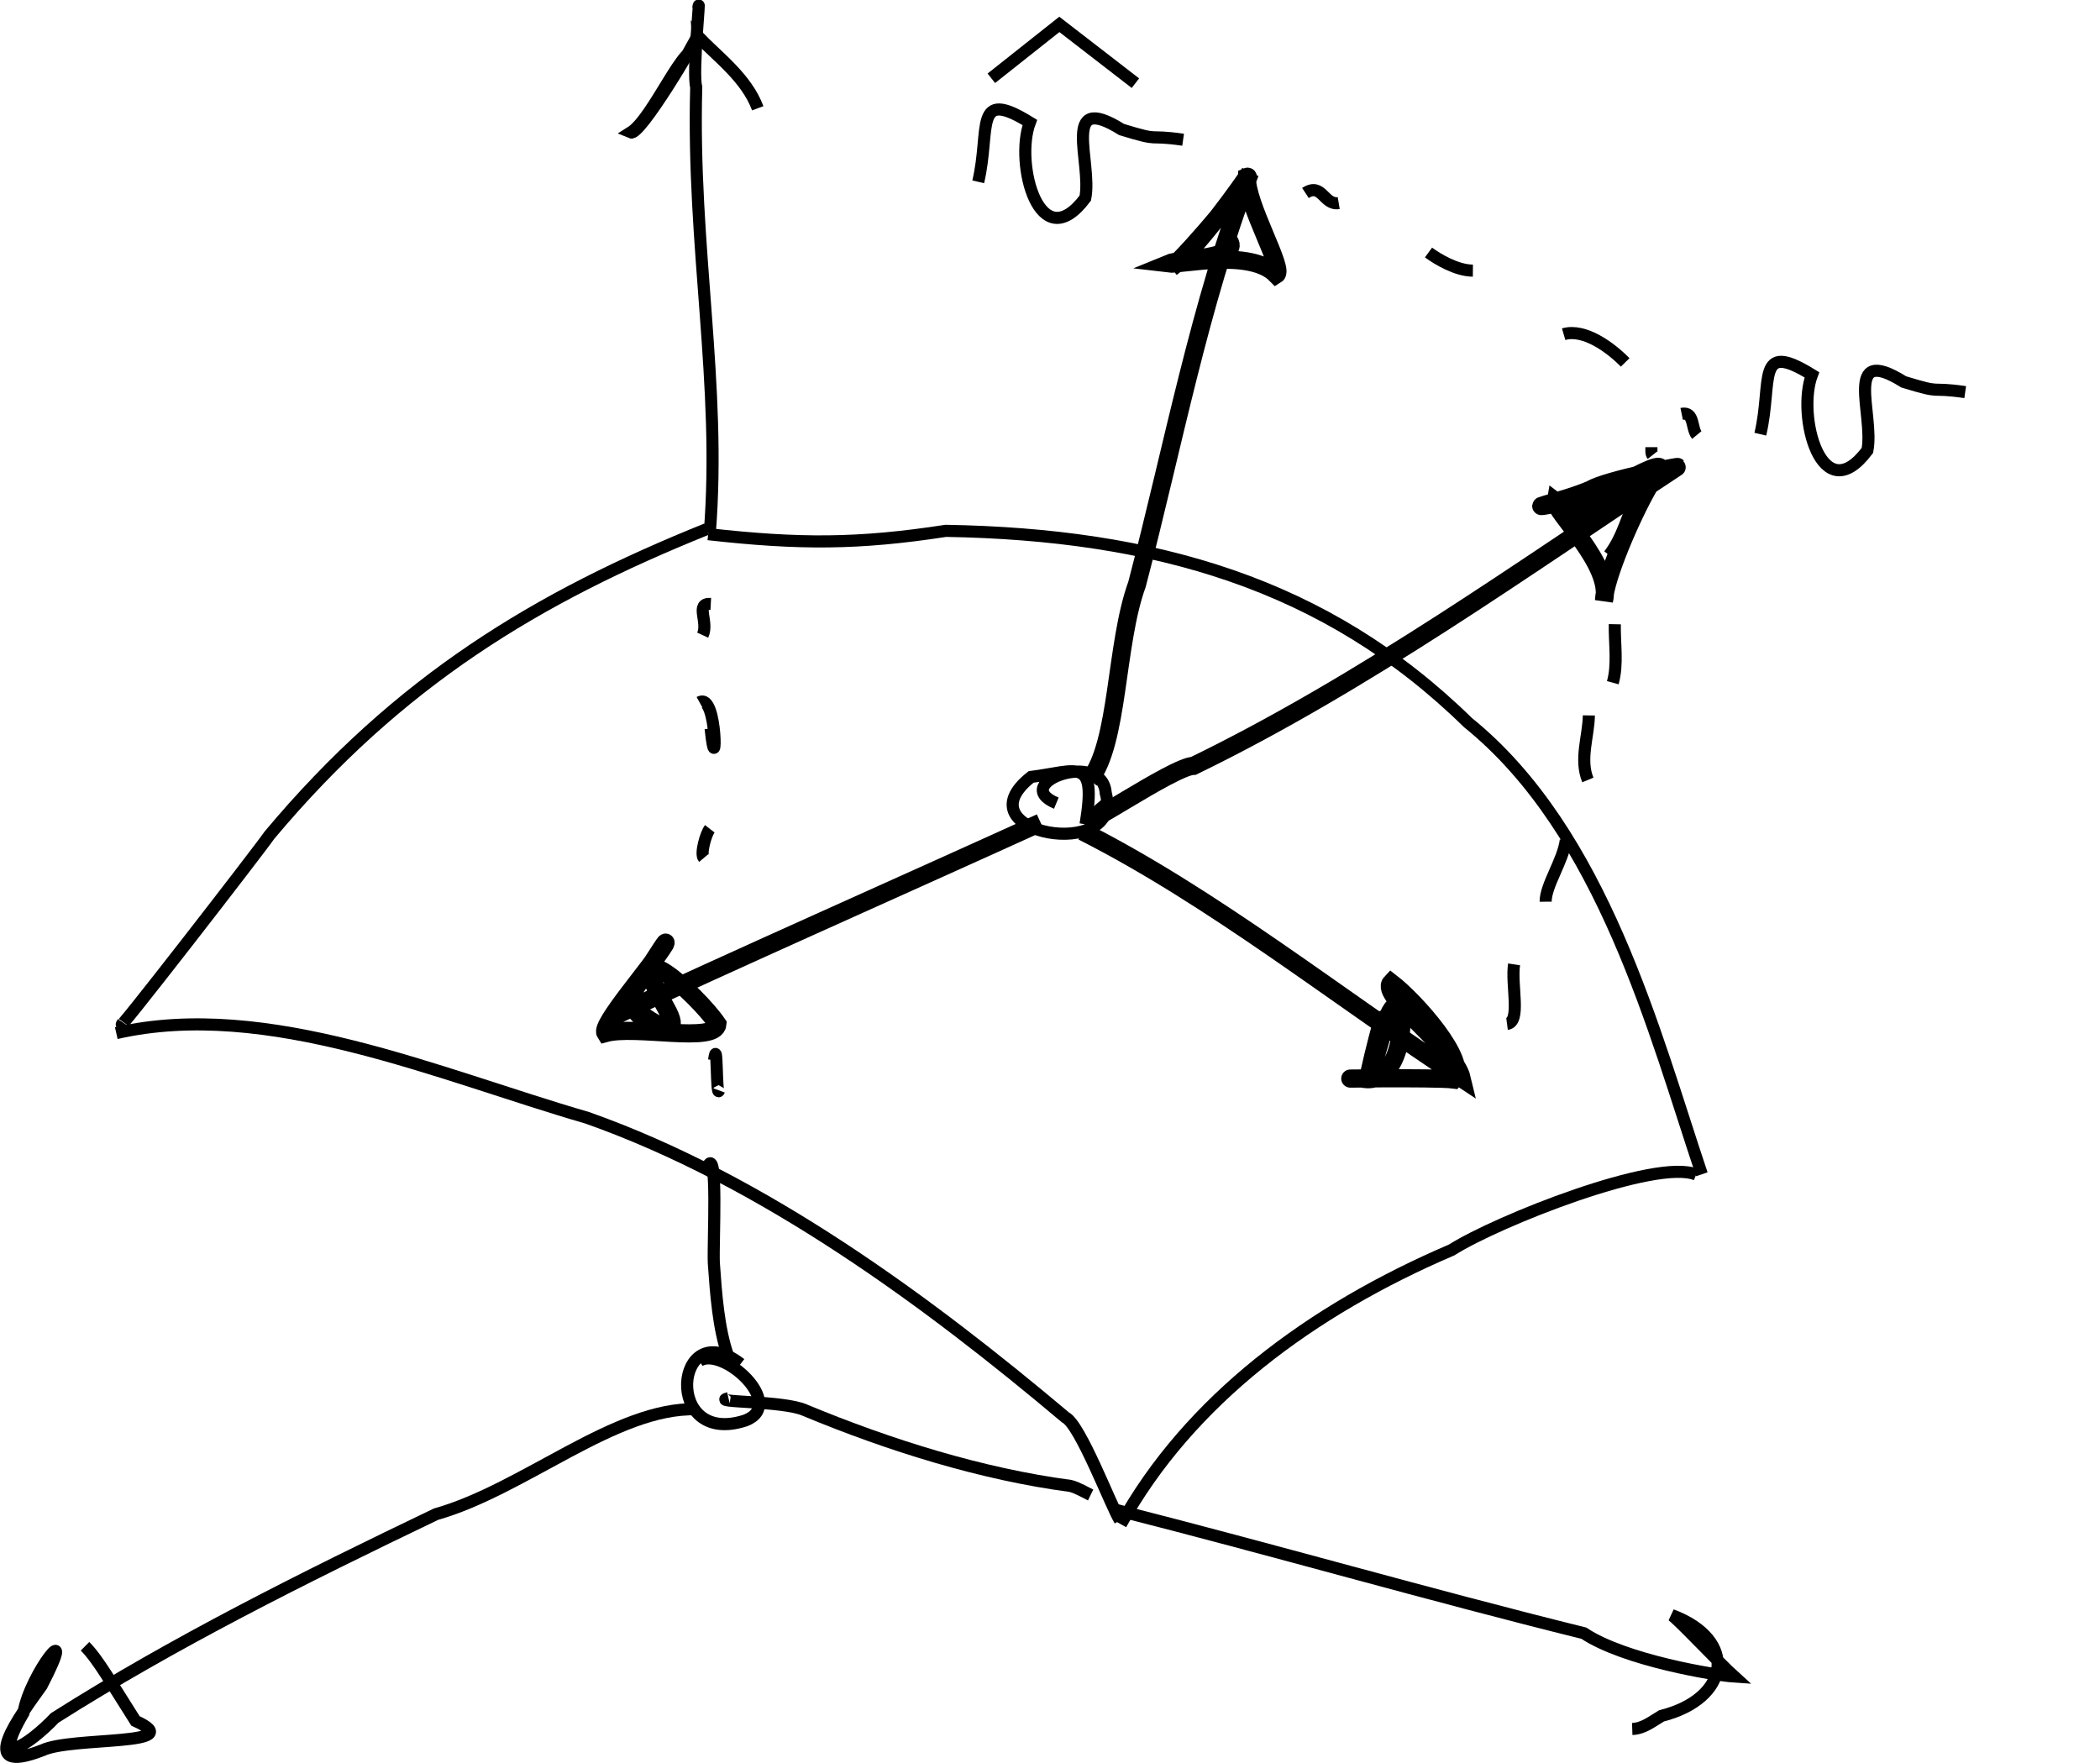 <?xml version="1.0" encoding="UTF-8" standalone="no"?>
<!-- Created with Inkscape (http://www.inkscape.org/) -->

<svg
   xmlns:dc="http://purl.org/dc/elements/1.1/"
   xmlns:cc="http://creativecommons.org/ns#"
   xmlns:rdf="http://www.w3.org/1999/02/22-rdf-syntax-ns#"
   xmlns:svg="http://www.w3.org/2000/svg"
   xmlns="http://www.w3.org/2000/svg"
   xmlns:sodipodi="http://sodipodi.sourceforge.net/DTD/sodipodi-0.dtd"
   xmlns:inkscape="http://www.inkscape.org/namespaces/inkscape"
   width="173.504"
   height="145.667"
   id="svg3176"
   version="1.1"
   inkscape:version="0.48.1 "
   sodipodi:docname="A28tangents.svg">
  <defs
     id="defs3178" />
  <sodipodi:namedview
     id="base"
     pagecolor="#ffffff"
     bordercolor="#666666"
     borderopacity="1.0"
     inkscape:pageopacity="0.0"
     inkscape:pageshadow="2"
     inkscape:zoom="2.8"
     inkscape:cx="16.307934"
     inkscape:cy="54.178757"
     inkscape:document-units="px"
     inkscape:current-layer="layer1"
     showgrid="false"
     fit-margin-top="0"
     fit-margin-left="0"
     fit-margin-right="0"
     fit-margin-bottom="0"
     inkscape:window-width="1328"
     inkscape:window-height="1077"
     inkscape:window-x="1880"
     inkscape:window-y="87"
     inkscape:window-maximized="0" />
  <g
     inkscape:label="Layer 1"
     inkscape:groupmode="layer"
     id="layer1"
     transform="translate(-407.308,-342.406)">
    <path
       inkscape:connector-curvature="0"
       style="fill:none;stroke:#000000;stroke-width:1"
       d="m 417.463,426.889 c -1.307,1.98 11.338,-14.342 12.107,-15.476 10.704,-12.785 22.154,-19.659 36.119,-25.286"
       id="path38"
       sodipodi:nodetypes="ccc" />
    <path
       inkscape:connector-curvature="0"
       style="fill:none;stroke:#000000;stroke-width:1"
       d="m 416.915,427.77 c 12.462,-2.85 26.609,3.435 38.917,7 14.572,5.155 28.14,15.184 39.5,24.75 1.235,0.605 3.787,7.374 4.5,8.5"
       id="path40" />
    <path
       inkscape:connector-curvature="0"
       style="fill:none;stroke:#000000;stroke-width:1"
       d="m 499.915,468.353 c 5.665,-10.244 15.712,-17.692 27.333,-22.667 3.794,-2.407 16.919,-7.605 20.202,-6.226"
       id="path42"
       sodipodi:nodetypes="ccc" />
    <path
       inkscape:connector-curvature="0"
       style="fill:none;stroke:#000000;stroke-width:1"
       d="m 465.82,386.543 c 7.549,0.845 12.41,0.837 19.631,-0.274 17.224,0.293 31.396,4.344 43.131,15.833 11.21,9.056 15.445,25.773 19.333,37.333"
       id="path44"
       sodipodi:nodetypes="cccc" />
    <path
       inkscape:connector-curvature="0"
       style="fill:none;stroke:#000000;stroke-width:1"
       d="m 494.582,408.77 c -3.946,-1.64 3.823,-4.479 4.083,-0.833 1.557,5.72 -12.151,3.372 -6.167,-1.333 3.865,-0.493 5.434,-1.741 4.5,3.917"
       id="path48" />
    <path
       inkscape:connector-curvature="0"
       style="fill:none;stroke:#000000;stroke-width:1.5;stroke-miterlimit:4;stroke-dasharray:none"
       d="m 497.332,406.853 c 2.432,-3.084 2.101,-11.175 3.917,-16.167 2.987,-11.409 5.139,-23.064 9.333,-34 -0.433,0.667 -4.314,6.226 -6.5,7.833 1.465,-1.201 7.039,-7.85 6.25,-7.5 -0.11,2.207 3.132,7.647 2.417,8.083 -2.13,-2.184 -7.877,-0.787 -8.917,-0.917 1.001,-0.418 6.332,-0.421 4.917,-2"
       id="path50" />
    <path
       inkscape:connector-curvature="0"
       style="fill:none;stroke:#000000;stroke-width:1.5;stroke-miterlimit:4;stroke-dasharray:none"
       d="m 493.284,410.377 c -9.281,4.234 -26.973,12.086 -35.202,15.976 1.205,-1.187 4.693,-7.05 4.167,-5.917 -1.147,1.9 -5.358,6.644 -4.917,7.333 2.481,-0.683 9.095,0.882 9.25,-0.75 -1.702,-2.5 -8.174,-8.254 -4.25,-1.333 2.335,4.137 -4.665,-0.984 -3.083,-1 0.023,0.882 1.114,2.002 1.5,1.917"
       id="path52"
       sodipodi:nodetypes="cccccccc" />
    <path
       inkscape:connector-curvature="0"
       style="fill:none;stroke:#000000;stroke-width:1.5;stroke-miterlimit:4;stroke-dasharray:none"
       d="m 496.748,411.103 c 10.787,5.459 21.021,13.652 31.333,20.417 -0.612,-2.599 -6.865,-6.827 -5.833,-7.917 1.991,1.527 6.436,6.516 5.167,8 -1.483,-0.196 -11.713,-0.038 -7.583,-0.083 4.447,0.986 3.65,-10.839 1.667,-3.667 -2.821,9.844 0.91,-4.993 -0.083,-0.25"
       id="path54"
       sodipodi:nodetypes="ccccccc" />
    <path
       inkscape:connector-curvature="0"
       style="fill:none;stroke:#000000;stroke-width:1"
       d="m 531.82,427.008 c 1.185,-0.156 0.321,-3.227 0.583,-4.917"
       id="path56" />
    <path
       inkscape:connector-curvature="0"
       style="fill:none;stroke:#000000;stroke-width:1"
       d="m 535.01,416.913 c -0.008,-1.354 1.45,-3.391 1.667,-5.083"
       id="path58" />
    <path
       inkscape:connector-curvature="0"
       style="fill:none;stroke:#000000;stroke-width:1"
       d="m 538.498,406.853 c -0.704,-1.706 0.059,-3.616 0.083,-5.333"
       id="path60" />
    <path
       inkscape:connector-curvature="0"
       style="fill:none;stroke:#000000;stroke-width:1"
       d="m 540.558,398.817 c 0.433,-1.543 0.134,-3.209 0.167,-4.833"
       id="path62" />
    <path
       inkscape:connector-curvature="0"
       style="fill:none;stroke:#000000;stroke-width:1"
       d="m 540.248,388.27 c 1.112,-1.418 1.565,-3.362 2.25,-4.833"
       id="path64" />
    <path
       inkscape:connector-curvature="0"
       style="fill:none;stroke:#000000;stroke-width:1"
       d="m 543.832,380.02 c -0.113,-0.143 -0.083,-0.408 -0.083,-0.667"
       id="path66" />
    <path
       inkscape:connector-curvature="0"
       style="fill:none;stroke:#000000;stroke-width:1"
       d="m 515.165,358.353 c 1.368,-0.893 1.516,1.039 2.75,0.833"
       id="path68" />
    <path
       inkscape:connector-curvature="0"
       style="fill:none;stroke:#000000;stroke-width:1"
       d="m 525.332,363.27 c 0.753,0.552 2.304,1.488 3.667,1.5"
       id="path70" />
    <path
       inkscape:connector-curvature="0"
       style="fill:none;stroke:#000000;stroke-width:1"
       d="m 536.498,370.02 c 1.73,-0.504 3.921,1.144 5.083,2.333"
       id="path72" />
    <path
       inkscape:connector-curvature="0"
       style="fill:none;stroke:#000000;stroke-width:1"
       d="m 546.248,376.603 c 1.062,-0.217 0.793,1.197 1.25,1.75"
       id="path74" />
    <path
       inkscape:connector-curvature="0"
       style="fill:none;stroke:#000000;stroke-width:1.5;stroke-miterlimit:4;stroke-dasharray:none"
       d="m 498.748,409.103 c -3.417,2.796 5.505,-3.399 7.167,-3.417 14.079,-6.843 27.485,-16.473 39.917,-24.667 0.831,-0.23 -5.753,1.032 -7.083,1.833 -2.317,1.026 -7.064,1.958 -1.5,0.917 1.904,0.43 9.89,-5.498 6.333,-1.25 -1.486,2.553 -3.684,7.683 -3.75,9.5 0.723,-2.909 -4.153,-7.38 -4,-8.167 2.353,1.808 6.938,0.039 1.833,1.5 -1.668,-0.069 4.944,-4.363 2.75,-0.75"
       id="path76" />
    <path
       inkscape:connector-curvature="0"
       style="fill:none;stroke:#000000;stroke-width:1"
       d="m 552.748,378.282 c 1.031,-4.372 -0.433,-7.807 4.262,-4.905 -1.268,3.38 0.796,11.291 4.583,6.25 0.587,-2.961 -2.095,-8.856 3,-5.667 3.428,1.049 1.89,0.388 5.083,0.845"
       id="path78"
       sodipodi:nodetypes="ccccc" />
    <path
       inkscape:connector-curvature="0"
       style="fill:none;stroke:#000000;stroke-width:1"
       d="m 464.998,343.103 c 0.222,-1.599 -0.498,5.285 -0.167,6.5 -0.366,13.227 2.095,24.57 1.119,36.845"
       id="path80"
       sodipodi:nodetypes="ccc" />
    <path
       inkscape:connector-curvature="0"
       style="fill:none;stroke:#000000;stroke-width:1"
       d="m 464.998,346.603 c -1.092,-0.975 -3.675,5.551 -5.583,6.75 0.753,0.328 5.509,-7.696 5.5,-8 1.769,1.825 4.061,3.492 5,6"
       id="path82" />
    <path
       inkscape:connector-curvature="0"
       style="fill:none;stroke:#000000;stroke-width:1"
       d="m 465.367,394.889 c 0.516,-1.109 -0.676,-2.654 0.667,-2.583"
       id="path84" />
    <path
       inkscape:connector-curvature="0"
       style="fill:none;stroke:#000000;stroke-width:1"
       d="m 466.022,402.603 c 0.494,4.865 0.602,-3.011 -0.917,-2.167"
       id="path86" />
    <path
       inkscape:connector-curvature="0"
       style="fill:none;stroke:#000000;stroke-width:1"
       d="m 465.451,413.305 c -0.294,-0.349 0.17,-1.992 0.5,-2.417"
       id="path88" />
    <path
       inkscape:connector-curvature="0"
       style="fill:none;stroke:#000000;stroke-width:1"
       d="m 466.308,430.008 c 0.291,-2.162 0.156,3.209 0.417,2.5"
       id="path90" />
    <path
       inkscape:connector-curvature="0"
       style="fill:none;stroke:#000000;stroke-width:1"
       d="m 465.784,438.746 c 0.855,-1.622 0.431,6.168 0.5,8 0.178,2.545 0.383,5.422 1.167,7.667"
       id="path92" />
    <path
       inkscape:connector-curvature="0"
       style="fill:none;stroke:#000000;stroke-width:1"
       d="m 468.498,455.103 c -5.472,-4.208 -6.452,6.945 0.417,4.667 3.402,-1.333 -1.896,-6.176 -3.833,-4.917"
       id="path94" />
    <path
       inkscape:connector-curvature="0"
       style="fill:none;stroke:#000000;stroke-width:1"
       d="m 467.498,457.936 c -1.629,0.371 4.574,0.185 6.333,1 7.015,2.916 14.637,5.287 21.917,6.25 0.545,0.127 1.393,0.617 1.667,0.75"
       id="path96" />
    <path
       inkscape:connector-curvature="0"
       style="fill:none;stroke:#000000;stroke-width:1"
       d="m 499.582,467.186 c 12.746,3.23 25.795,7.002 38.583,10.167 3.385,2.256 10.915,3.486 12.417,3.583 -1.074,-0.967 -4.721,-4.832 -5.167,-5.083 5.584,2.082 4.793,6.916 -0.833,8.333 -0.76,0.448 -1.482,1.051 -2.417,1.083"
       id="path98" />
    <path
       inkscape:connector-curvature="0"
       style="fill:none;stroke:#000000;stroke-width:1"
       d="m 464.832,458.853 c -6.677,-0.191 -14.212,6.606 -21.5,8.667 -11.044,5.295 -21.676,10.604 -31.5,16.833 -2.05,2.157 -5.427,4.449 -2.583,-0.417 0.513,-3.219 4.7,-8.414 1.5,-2.25 -1.688,2.372 -5.684,7.596 0.083,5.333 2.395,-1.127 12.255,-0.331 7.667,-2.417 -1.935,-3.032 -3.094,-5.101 -4.167,-6.167"
       id="path100" />
    <path
       inkscape:connector-curvature="0"
       style="fill:none;stroke:#000000;stroke-width:1"
       d="m 488.13,357.43 c 1.031,-4.372 -0.433,-7.807 4.262,-4.905 -1.268,3.38 0.796,11.291 4.583,6.25 0.587,-2.961 -2.095,-8.856 3,-5.667 3.428,1.049 1.89,0.388 5.083,0.845"
       id="path78-1"
       sodipodi:nodetypes="ccccc" />
    <path
       inkscape:connector-curvature="0"
       style="fill:none;stroke:#000000;stroke-width:1"
       d="m 501.118,349.279 -6.286,-4.857 -5.619,4.452"
       id="path92-7"
       sodipodi:nodetypes="ccc" />
  </g>
</svg>
